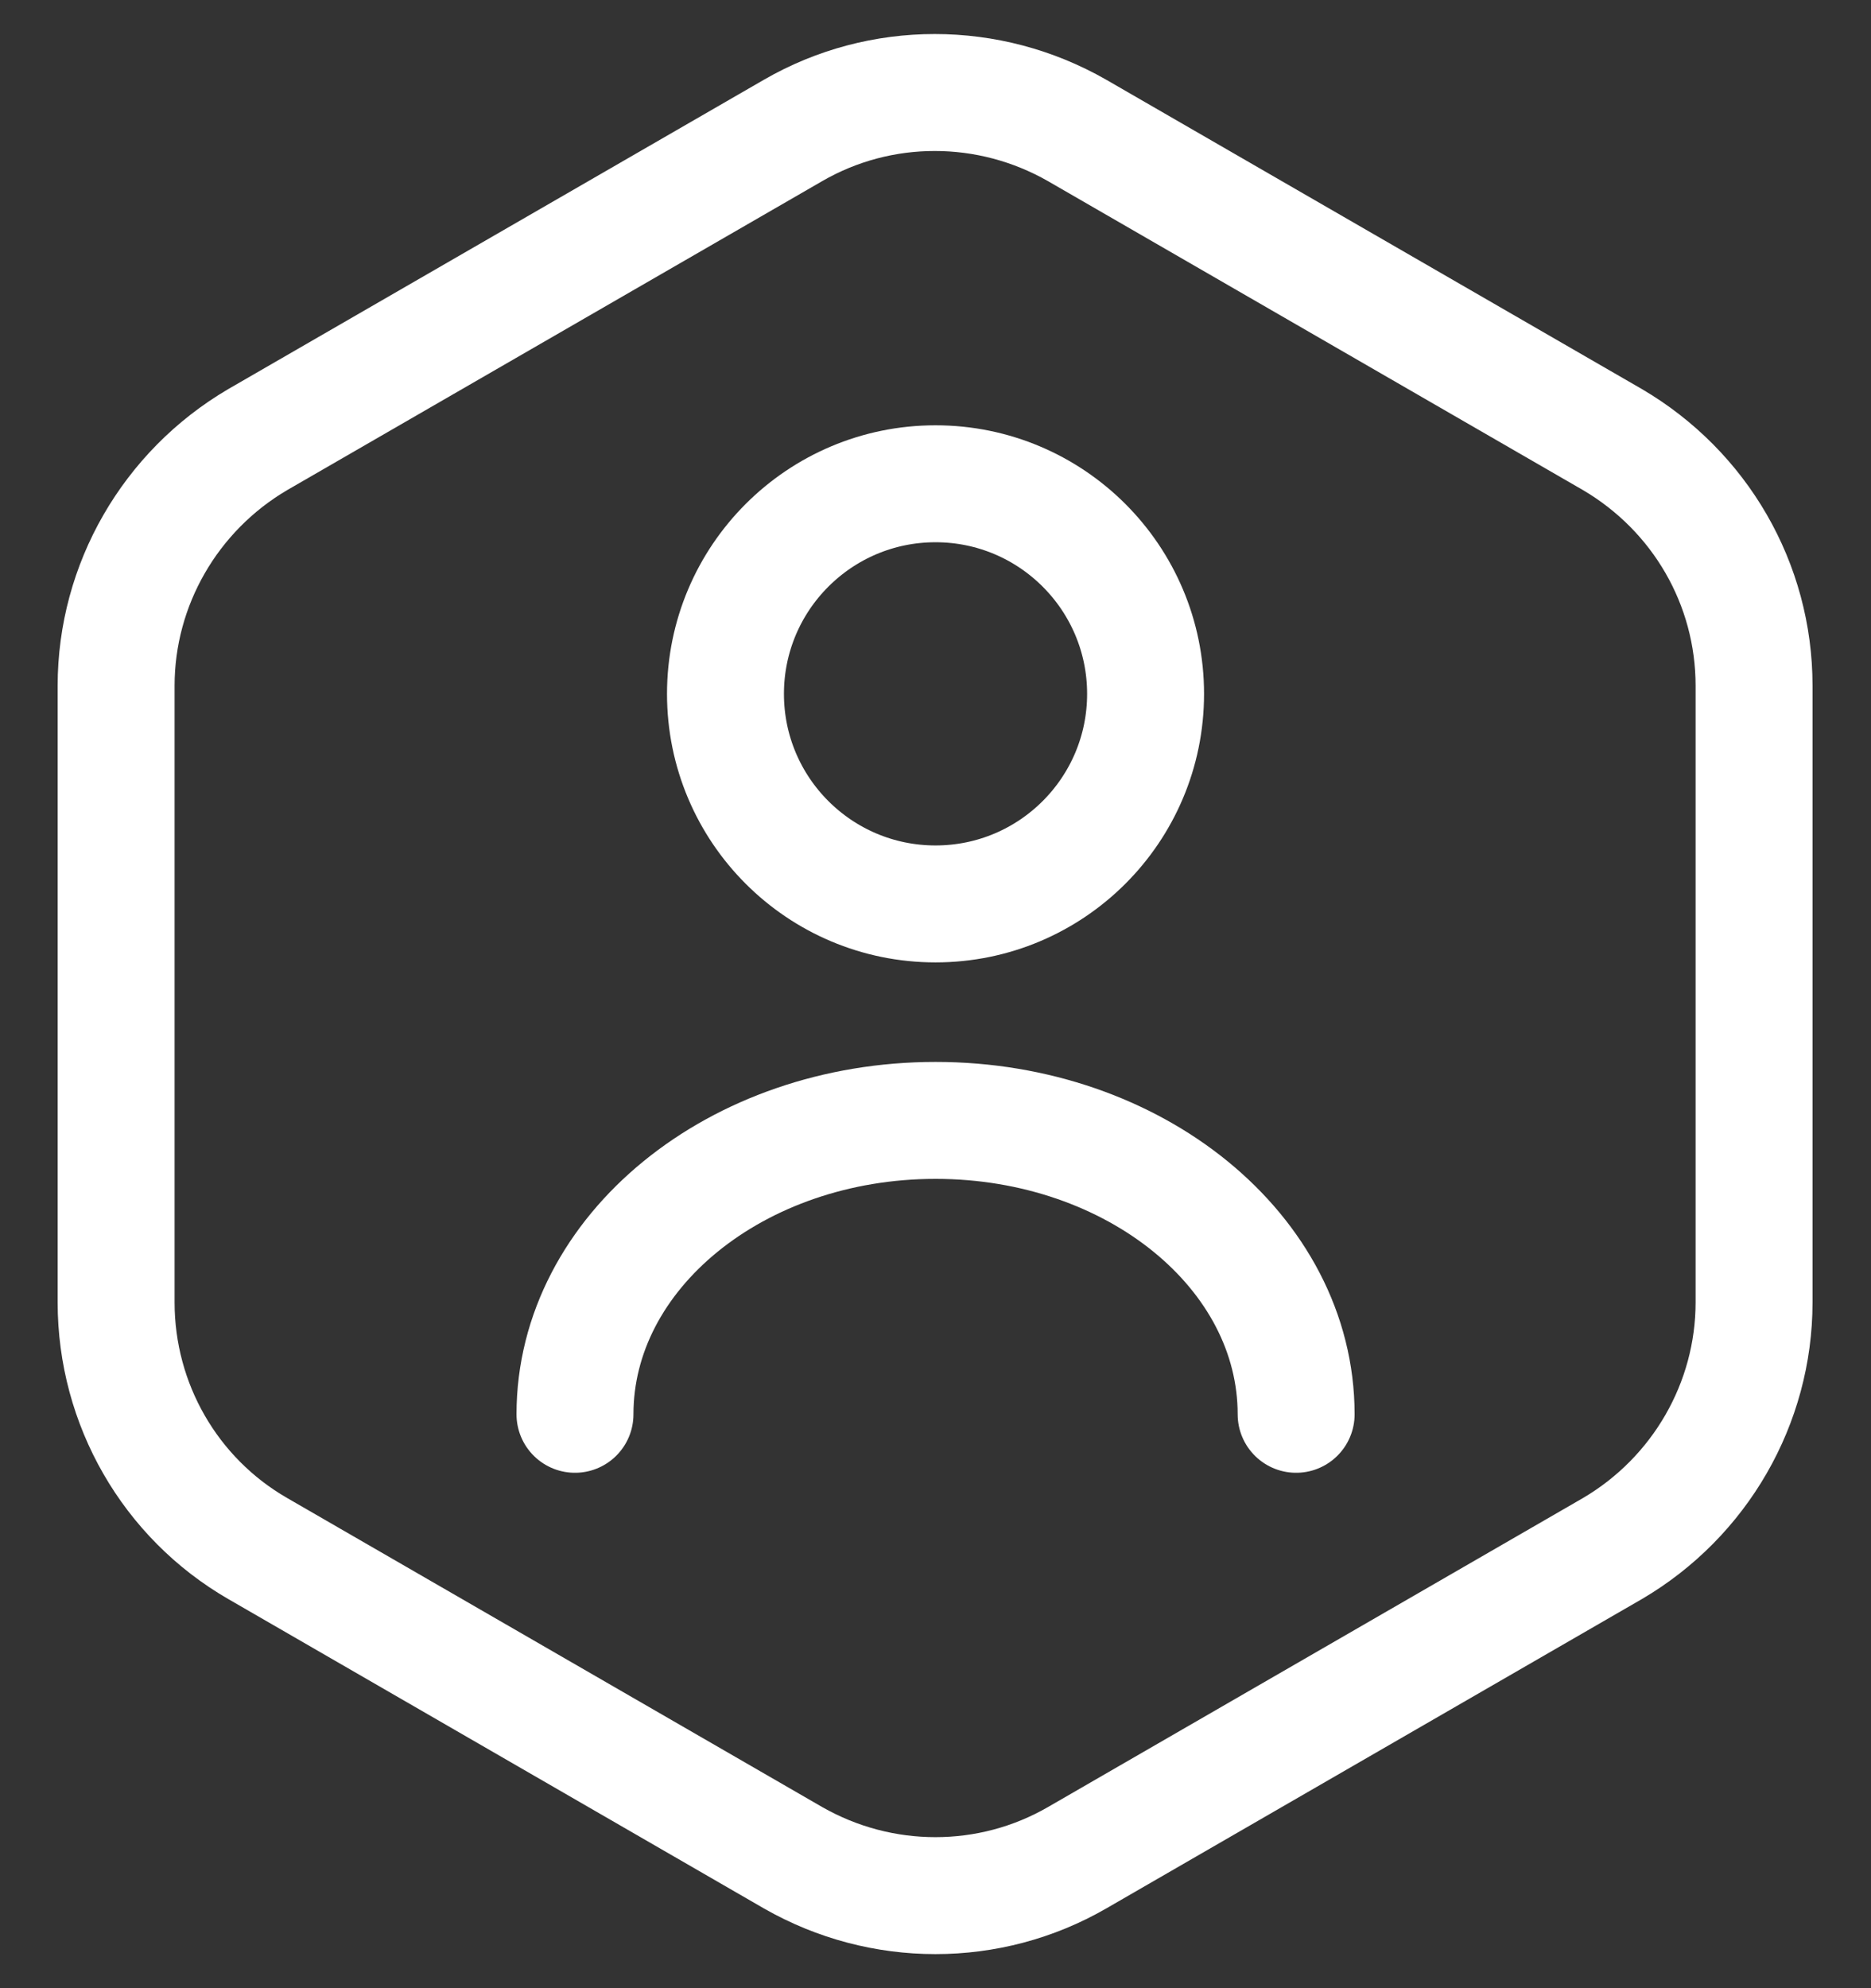 <svg width="32" height="34" viewBox="0 0 32 34" fill="none" xmlns="http://www.w3.org/2000/svg">
<rect x="0" y="0" width="32" height="34" fill="#333333" stroke="none"/>
<path d="M30 22.272C30 23.999 29.075 25.602 27.579 26.481L18.421 31.77C16.926 32.633 15.076 32.633 13.565 31.77L4.407 26.481C2.911 25.618 1.986 24.015 1.986 22.272V11.727C1.986 10 2.911 8.397 4.407 7.518L13.565 2.23C15.06 1.366 16.91 1.366 18.421 2.23L27.579 7.518C29.075 8.397 30 9.985 30 11.727V22.272Z" stroke="white" stroke-width="2" stroke-linecap="round" stroke-linejoin="round"/>
<path fill-rule="evenodd" clip-rule="evenodd" d="M16 15.458C14.017 15.458 12.408 13.85 12.408 11.866C12.408 9.882 14.017 8.273 16 8.273C17.984 8.273 19.593 9.882 19.593 11.866C19.593 13.85 17.984 15.458 16 15.458Z" stroke="white" stroke-width="2" stroke-linecap="round" stroke-linejoin="round"/>
<path d="M22.168 24.186C22.168 21.411 19.408 19.16 16.001 19.16C12.594 19.16 9.834 21.411 9.834 24.186" stroke="white" stroke-width="2" stroke-linecap="round" stroke-linejoin="round"/>
</svg>
